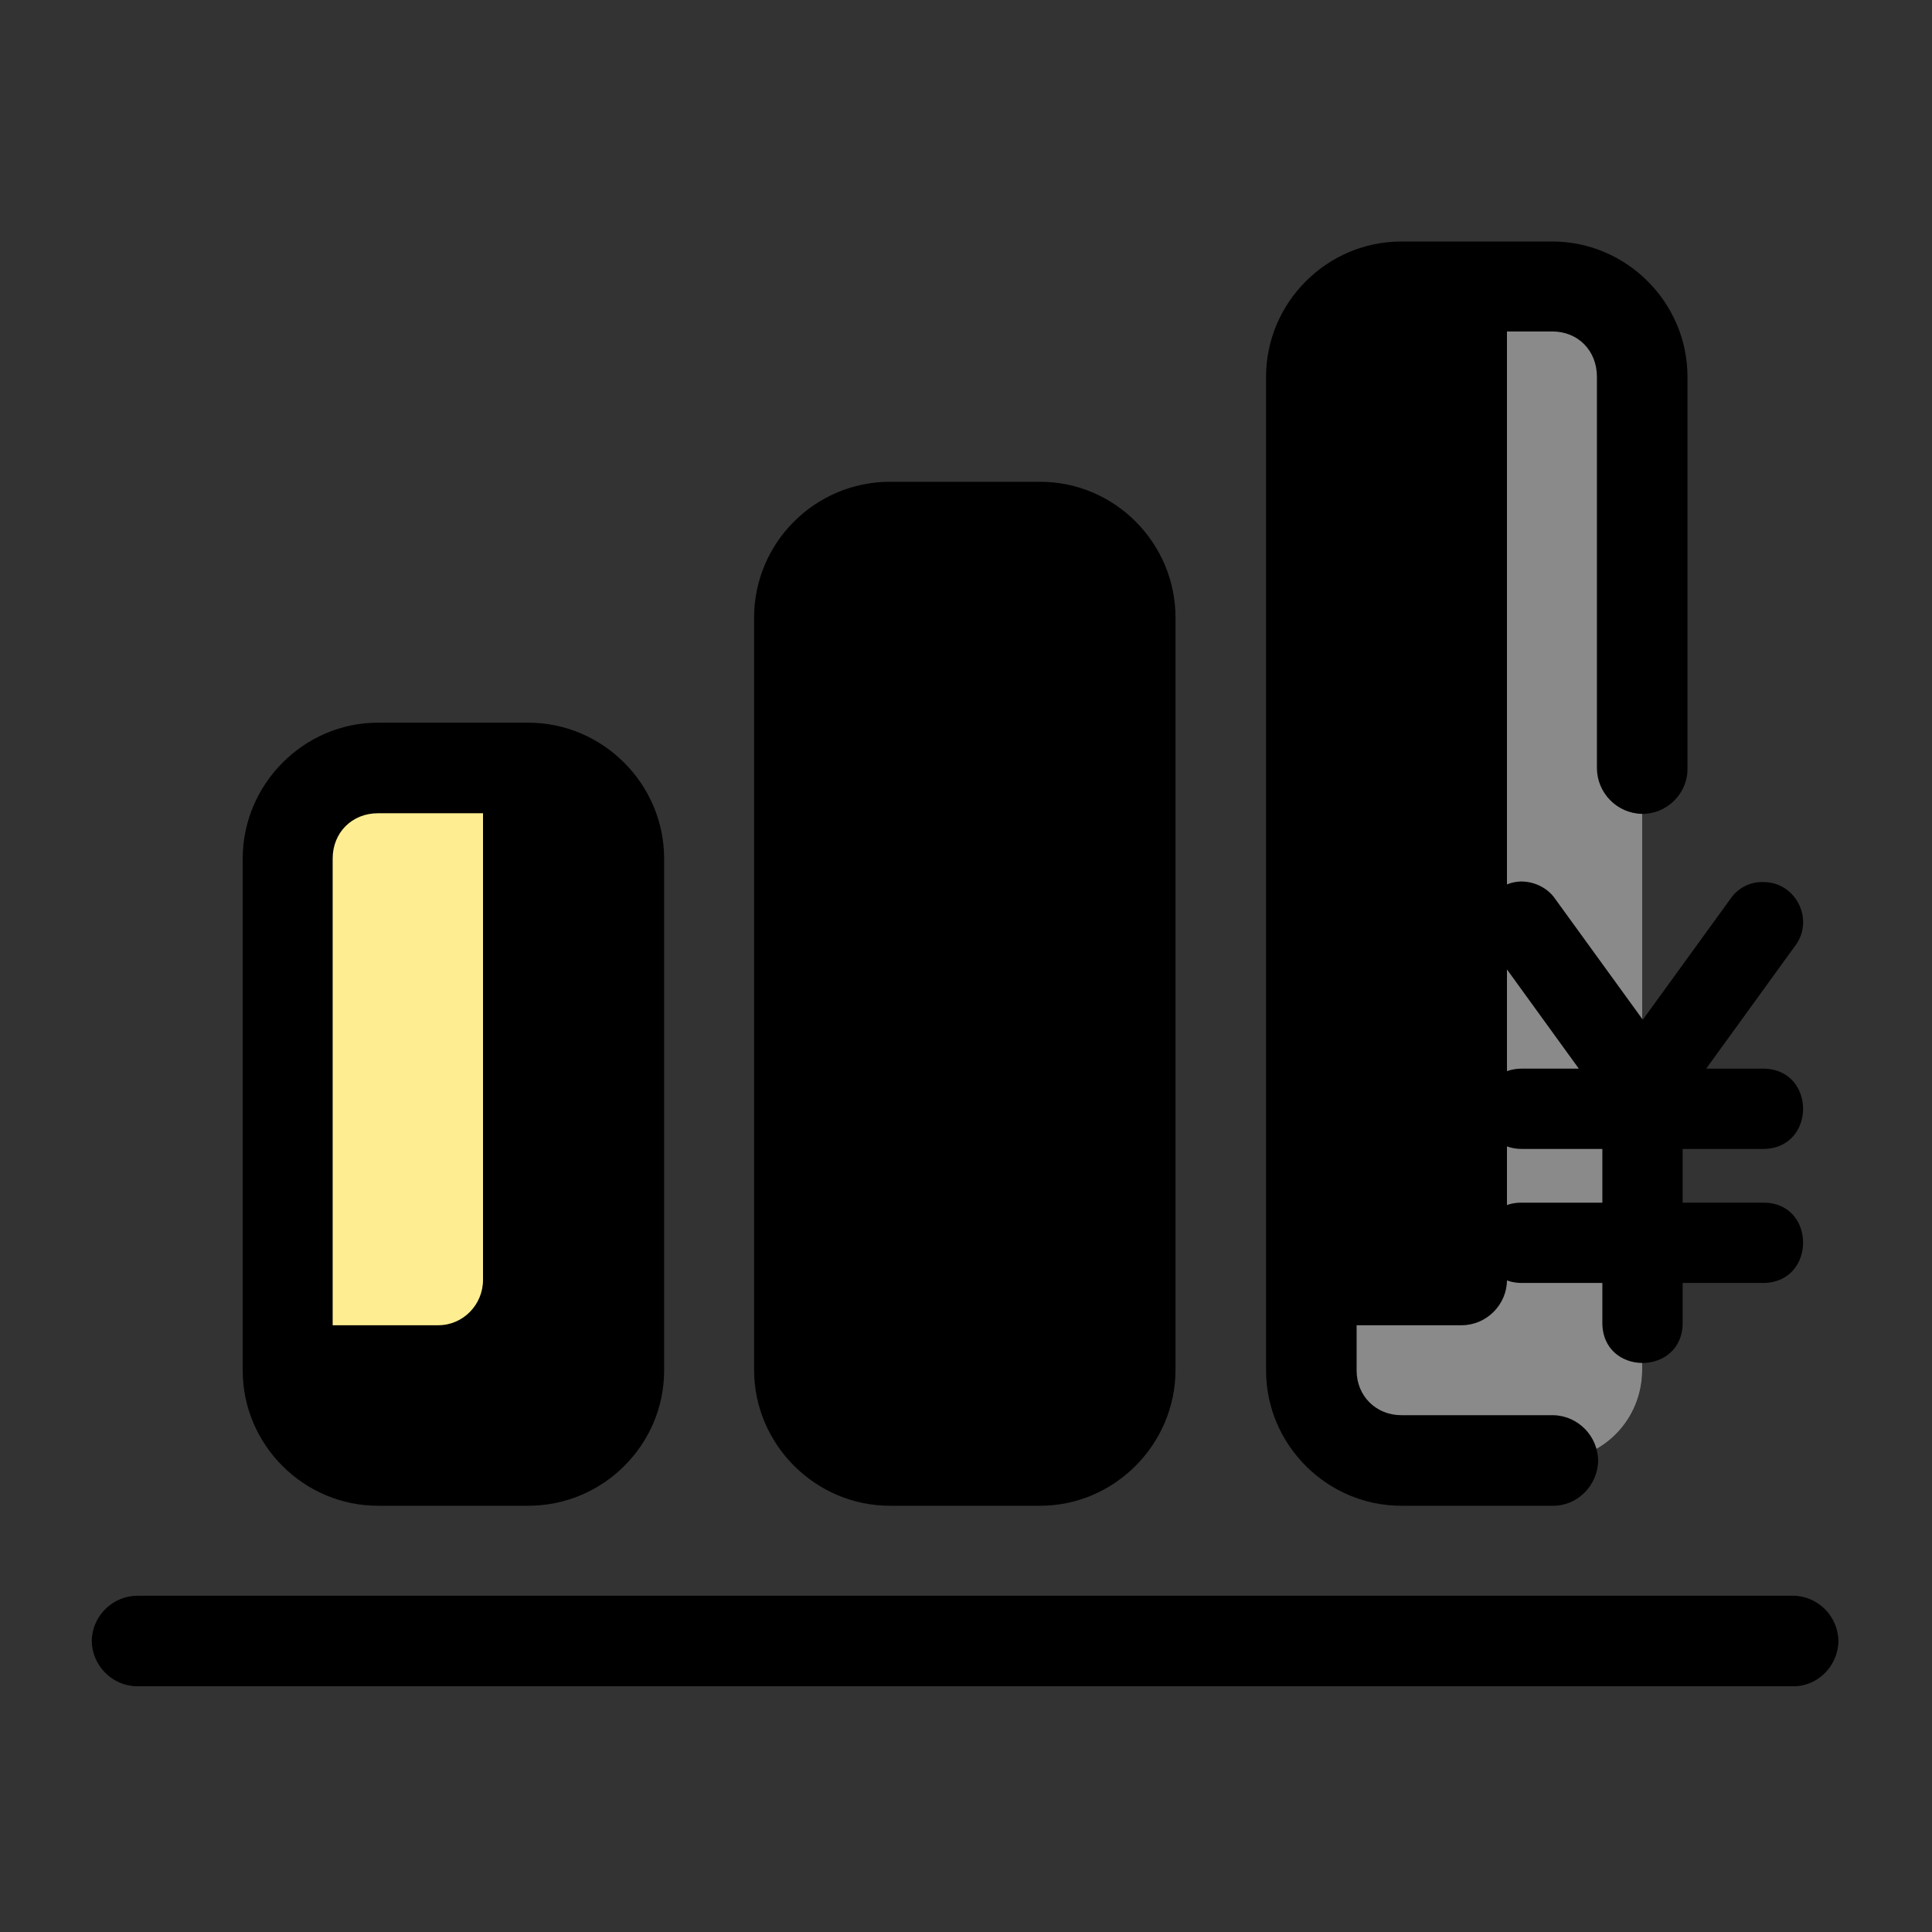 <svg width="32" height="32" viewBox="0 0 32 32" fill="none" xmlns="http://www.w3.org/2000/svg" xmlns:xlink="http://www.w3.org/1999/xlink">
    <rect x="0" y="0" width="32" height="32" fill="#333333" stroke="none"/>
    <desc>
        Created with Pixso.
    </desc>
    <defs>
        <clipPath id="clip51_192">
            <rect id="图表" width="32" height="32" fill="white" fill-opacity="0"/>
        </clipPath>
    </defs>
    <g clip-path="url(#clip51_192)">
        <path id="path" d="M2.28 26.43C1.87 26.43 1.53 26.76 1.52 27.17C1.52 27.58 1.85 27.92 2.26 27.93L29.69 27.93C30.1 27.94 30.44 27.6 30.45 27.19C30.45 26.78 30.12 26.44 29.71 26.43L2.28 26.43Z" fill="#000000" fill-opacity="1" fill-rule="nonzero"/>
        <path id="path" d="M23.21 4.74L25.71 4.74C26.53 4.74 27.2 5.41 27.2 6.24L27.2 22.7C27.2 23.52 26.54 24.19 25.71 24.19L23.21 24.19C22.39 24.19 21.72 23.52 21.72 22.7L21.72 6.24C21.72 5.41 22.39 4.74 23.21 4.74Z" fill="#000000" fill-opacity="1" fill-rule="nonzero"/>
        <path id="path" d="M24.96 4.74L24.96 21.2C24.96 21.61 24.62 21.95 24.21 21.95L21.72 21.95L21.72 22.69C21.72 23.52 22.38 24.19 23.21 24.19L25.71 24.19C26.54 24.19 27.2 23.52 27.2 22.69L27.2 6.24C27.2 5.41 26.54 4.74 25.71 4.74L24.96 4.74Z" fill="#8A8A8A" fill-opacity="1" fill-rule="nonzero"/>
        <path id="path" d="M14.74 8.73L17.23 8.73C18.05 8.73 18.73 9.4 18.73 10.23L18.73 22.7C18.73 23.52 18.06 24.19 17.23 24.19L14.74 24.19C13.91 24.19 13.24 23.52 13.24 22.7L13.24 10.23C13.24 9.4 13.91 8.73 14.74 8.73Z" fill="#000000" fill-opacity="1" fill-rule="nonzero"/>
        <path id="path" d="M16.48 8.73L16.48 21.2C16.48 21.61 16.15 21.95 15.74 21.95L13.24 21.95L13.24 22.69C13.24 23.52 13.91 24.19 14.74 24.19L17.23 24.19C18.06 24.19 18.73 23.52 18.73 22.69L18.73 10.23C18.73 9.4 18.06 8.73 17.23 8.73L16.48 8.73L16.48 8.73Z" fill="#000000" fill-opacity="1" fill-rule="nonzero"/>
        <path id="path" d="M14.74 7.98C13.5 7.98 12.49 8.99 12.49 10.23L12.49 22.69C12.49 23.92 13.5 24.94 14.74 24.94L17.23 24.94C18.46 24.94 19.47 23.92 19.47 22.69L19.47 10.23C19.47 8.99 18.46 7.98 17.23 7.98L14.74 7.98ZM14.74 9.48L17.23 9.48C17.66 9.48 17.98 9.8 17.98 10.23L17.98 22.69C17.98 23.12 17.65 23.44 17.23 23.44L14.74 23.44C14.31 23.44 13.99 23.12 13.99 22.69L13.99 10.23C13.99 9.8 14.31 9.48 14.74 9.48Z" fill="#000000" fill-opacity="1" fill-rule="nonzero"/>
        <path id="path" d="M6.26 12.72L8.75 12.72C9.58 12.72 10.25 13.39 10.25 14.22L10.25 22.7C10.25 23.52 9.58 24.19 8.75 24.19L6.26 24.19C5.44 24.19 4.76 23.52 4.76 22.7L4.76 14.22C4.76 13.39 5.43 12.72 6.26 12.72Z" fill="#FFEE91" fill-opacity="1" fill-rule="nonzero"/>
        <path id="path" d="M8 12.72L8 21.2C8 21.61 7.67 21.95 7.26 21.95L4.76 21.95L4.76 22.69C4.76 23.52 5.43 24.19 6.26 24.19L8.75 24.19C9.58 24.19 10.25 23.52 10.25 22.69L10.25 14.22C10.25 13.39 9.59 12.72 8.75 12.72L8 12.72Z" fill="#000000" fill-opacity="1" fill-rule="nonzero"/>
        <path id="path" d="M6.26 11.97C5.03 11.97 4.02 12.99 4.02 14.22L4.02 22.7C4.02 23.93 5.03 24.94 6.26 24.94L8.75 24.94C9.99 24.94 11 23.93 11 22.7L11 14.22C11 12.99 9.99 11.97 8.75 11.97L6.26 11.97ZM6.26 13.47L8.75 13.47C9.18 13.47 9.5 13.79 9.5 14.22L9.5 22.7C9.5 23.12 9.18 23.44 8.75 23.44L6.26 23.44C5.83 23.44 5.51 23.12 5.51 22.7L5.51 14.22C5.51 13.79 5.83 13.47 6.26 13.47ZM23.21 4C21.98 4 20.97 5.01 20.97 6.24L20.97 22.7C20.97 23.93 21.98 24.94 23.21 24.94L25.71 24.94C26.12 24.95 26.46 24.61 26.47 24.2C26.47 23.79 26.14 23.45 25.73 23.44L23.21 23.44C22.79 23.44 22.47 23.12 22.47 22.7L22.47 6.24C22.47 5.81 22.79 5.49 23.21 5.49L25.71 5.49C26.14 5.49 26.45 5.81 26.45 6.24L26.45 12.72C26.45 13.13 26.78 13.47 27.19 13.48C27.6 13.49 27.95 13.15 27.95 12.74L27.95 6.24C27.95 5.01 26.94 4 25.71 4L23.21 4Z" fill="#000000" fill-opacity="1" fill-rule="nonzero"/>
        <path id="path" d="M25.19 14.6C24.65 14.62 24.35 15.24 24.68 15.67L26.15 17.7L25.22 17.7C24.33 17.69 24.33 19.04 25.22 19.03L26.54 19.03L26.54 19.92L25.22 19.92C24.33 19.9 24.33 21.26 25.22 21.25L26.54 21.25L26.54 21.9C26.53 22.8 27.88 22.8 27.87 21.9L27.87 21.25L29.19 21.25C30.09 21.26 30.09 19.9 29.19 19.92L27.87 19.92L27.87 19.03L29.19 19.03C30.09 19.04 30.09 17.69 29.19 17.7L28.26 17.7L29.73 15.67C30.06 15.24 29.75 14.61 29.21 14.61C28.99 14.6 28.78 14.71 28.66 14.89L27.21 16.89L25.76 14.89C25.63 14.7 25.41 14.6 25.19 14.6Z" fill="#000000" fill-opacity="1" fill-rule="nonzero"/>
    </g>
</svg>
